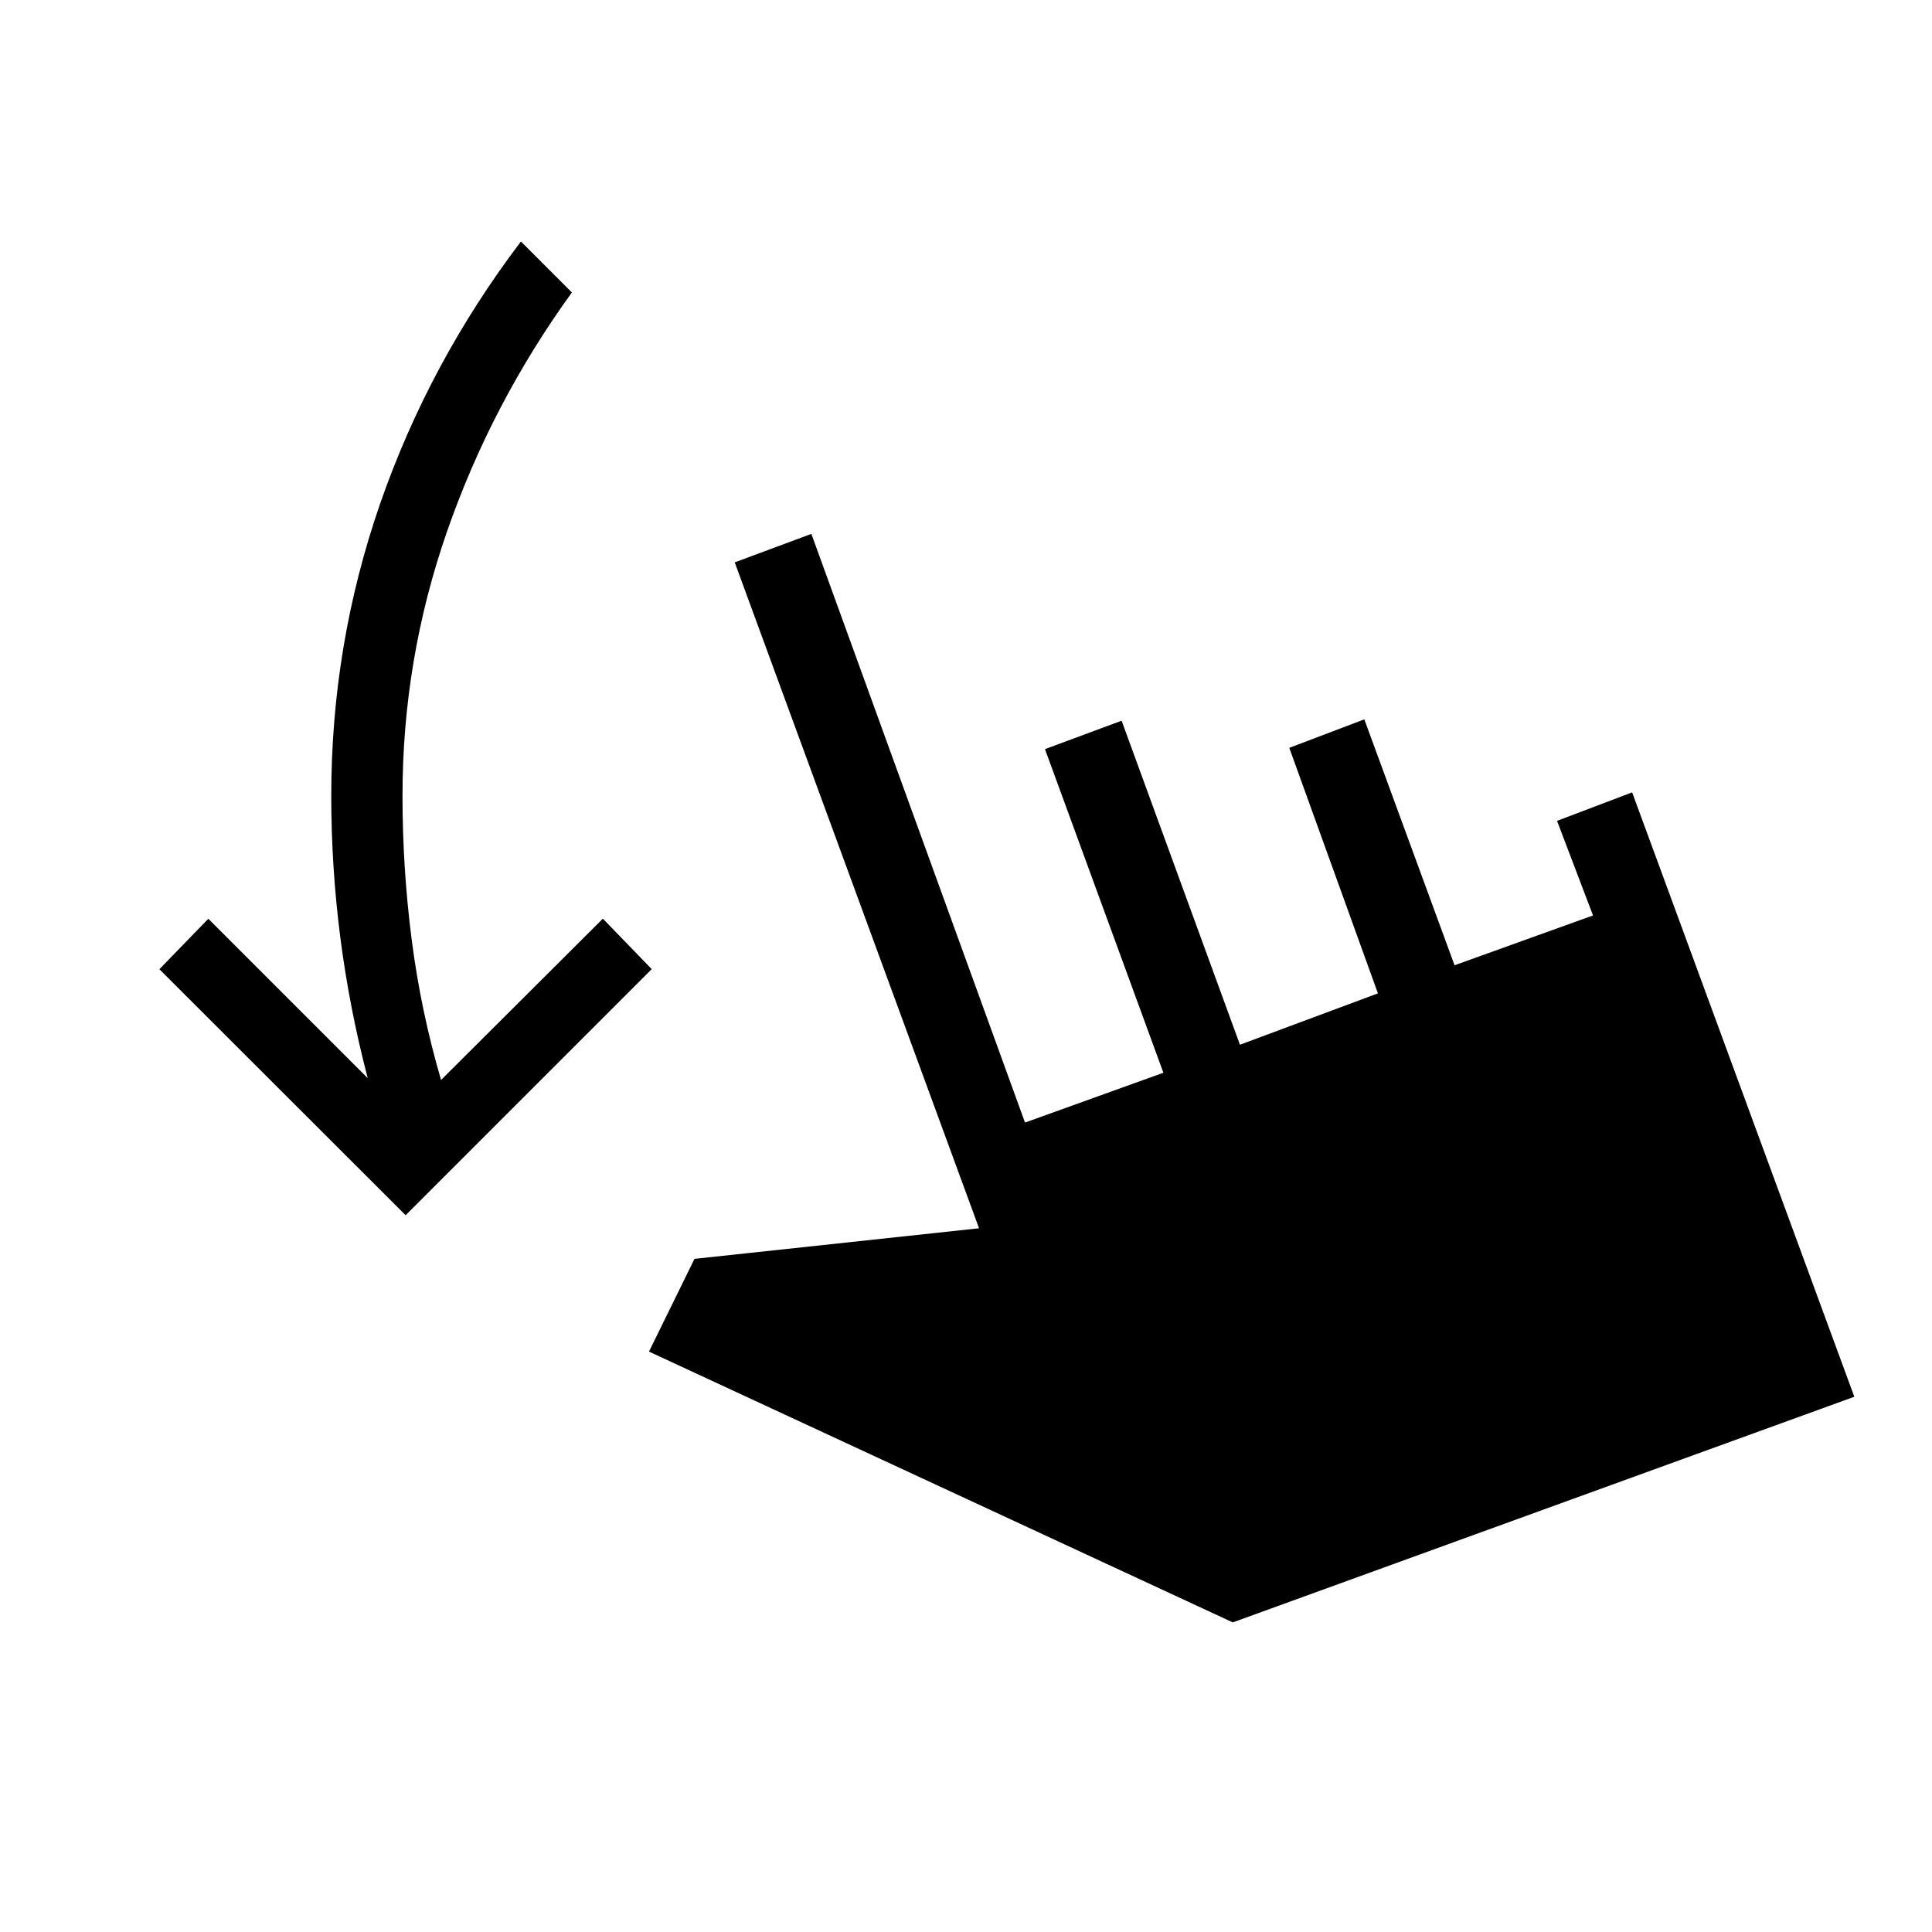 <svg xmlns="http://www.w3.org/2000/svg" width="3em" height="3em" viewBox="0 0 24 24"><path fill="currentColor" d="M5.039 15.096L1.98 12.04l.608-.627l1.98 1.98q-.227-.867-.34-1.744t-.113-1.764q0-1.876.607-3.628Q5.331 4.504 6.471 3l.633.633q-.998 1.38-1.551 2.97T5 9.885q0 .9.114 1.787t.365 1.744l2.01-2.004l.607.627zm10.275 5.058L8.062 16.79l.565-1.152l3.535-.38l-3.035-8.272l.952-.354l2.654 7.313l1.719-.619l-1.471-4.02l.952-.353l1.47 4.025l1.714-.638l-1.101-3.05l.932-.354l1.121 3.055l1.72-.619l-.447-1.175l.933-.354l2.76 7.508z"/></svg>